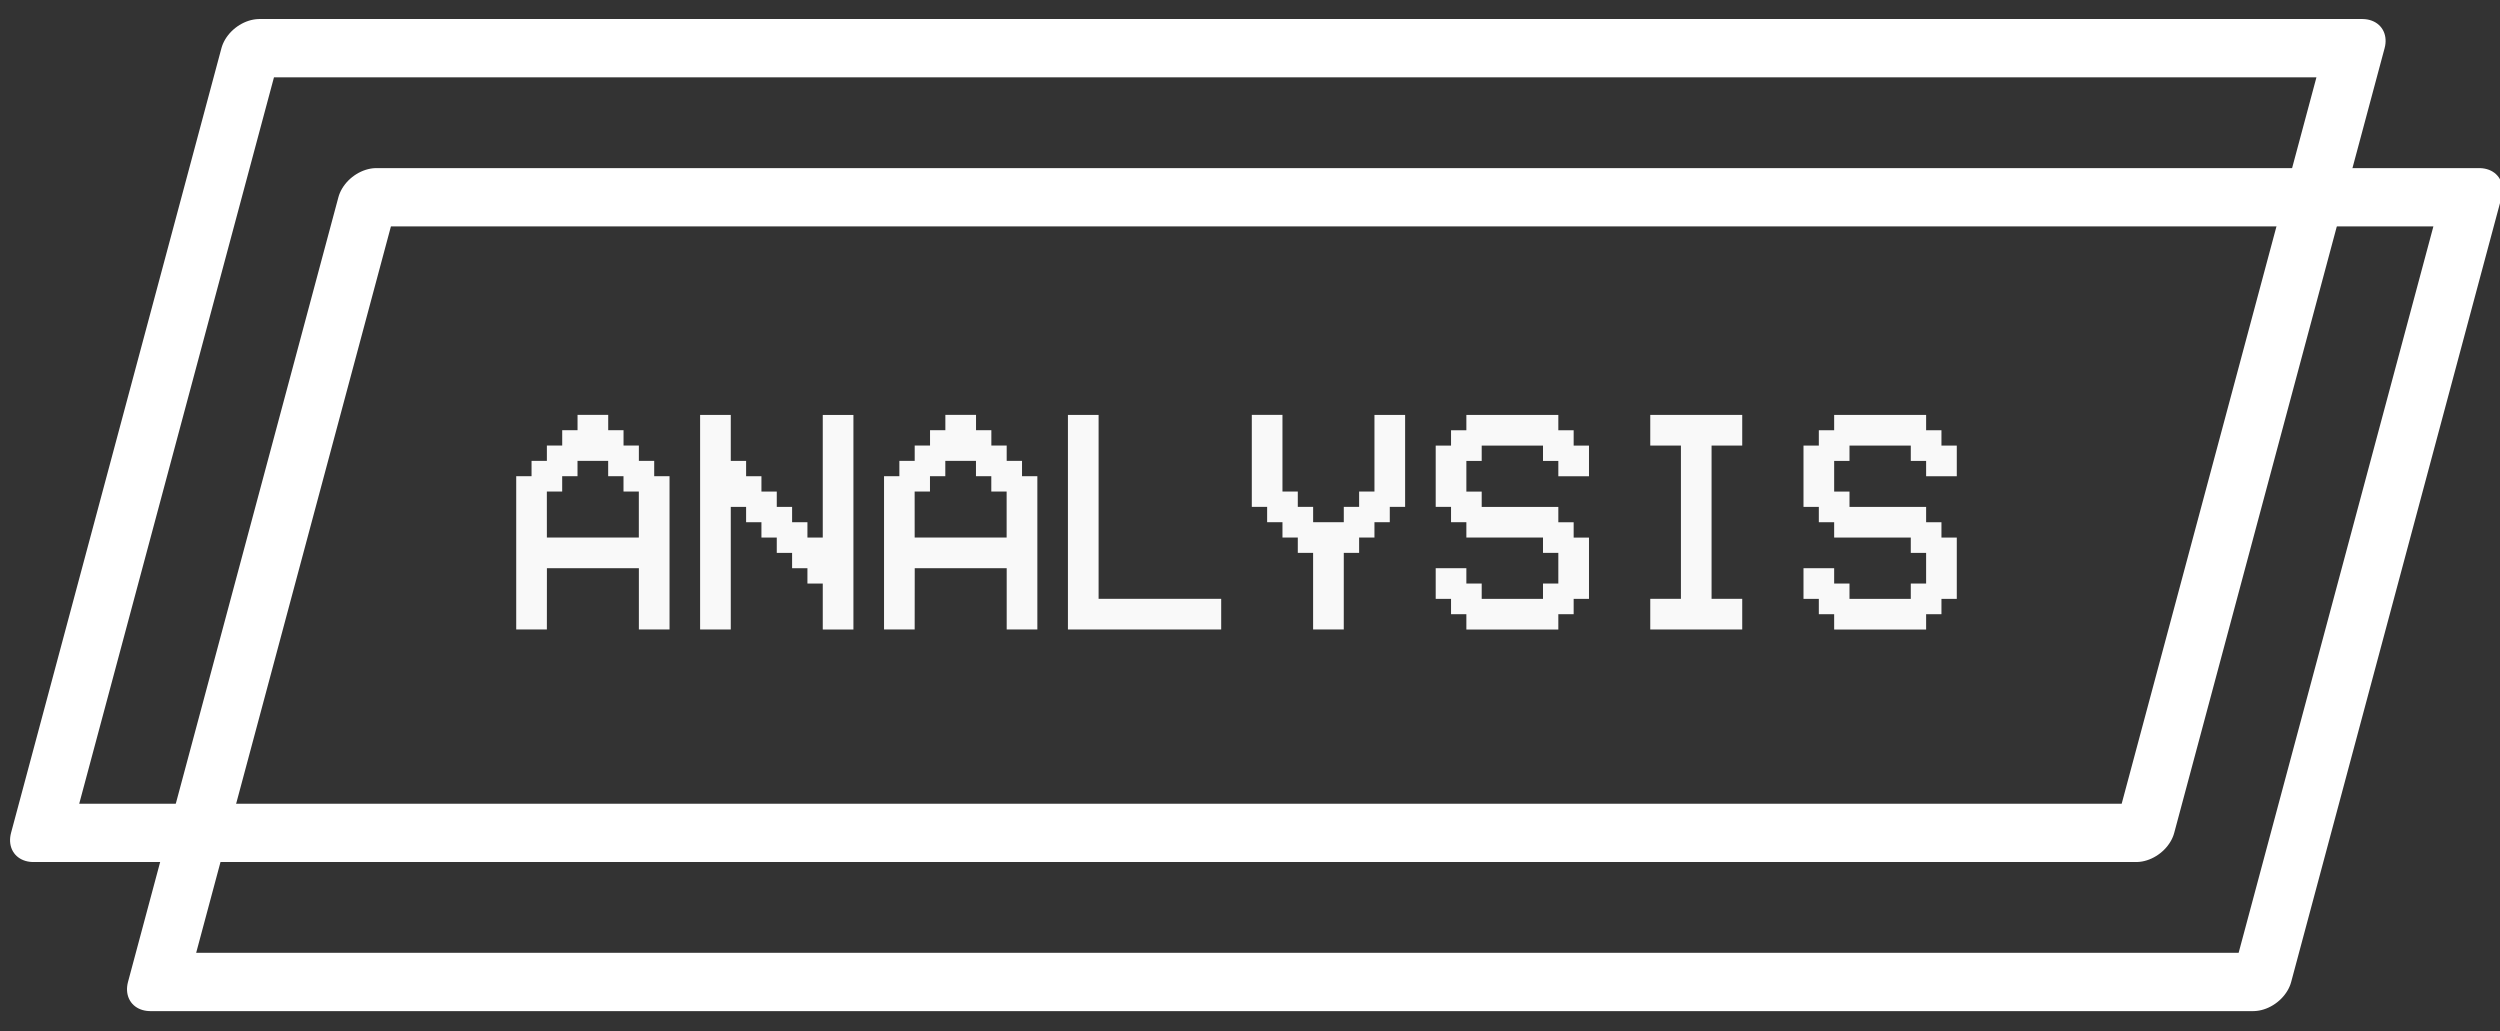 <?xml version="1.0" encoding="UTF-8" standalone="no"?>
<!-- Created with Inkscape (http://www.inkscape.org/) -->

<svg
   xmlns:dc="http://purl.org/dc/elements/1.1/"
   xmlns:cc="http://creativecommons.org/ns#"
   xmlns:rdf="http://www.w3.org/1999/02/22-rdf-syntax-ns#"
   xmlns:svg="http://www.w3.org/2000/svg"
   xmlns="http://www.w3.org/2000/svg"
   xmlns:sodipodi="http://sodipodi.sourceforge.net/DTD/sodipodi-0.dtd"
   xmlns:inkscape="http://www.inkscape.org/namespaces/inkscape"
   width="400"
   height="165"
   viewBox="0 0 105.833 43.656"
   version="1.1"
   id="svg1327"
   inkscape:version="0.92.3 (2405546, 2018-03-11)"
   sodipodi:docname="analysis.svg">
  <rect x="0" y="0" width="105.833" height="43.656" fill="#333333" stroke="none"/>
  <defs
     id="defs1321" />
  <sodipodi:namedview
     id="base"
     pagecolor="#ffffff"
     bordercolor="#666666"
     borderopacity="1.0"
     inkscape:pageopacity="0.0"
     inkscape:pageshadow="2"
     inkscape:zoom="7.2458337"
     inkscape:cx="249.57552"
     inkscape:cy="65.657259"
     inkscape:document-units="mm"
     inkscape:current-layer="layer1"
     showgrid="false"
     units="px"
     inkscape:pagecheckerboard="true"
     showguides="true"
     inkscape:guide-bbox="true"
     inkscape:window-width="1920"
     inkscape:window-height="1052"
     inkscape:window-x="0"
     inkscape:window-y="244"
     inkscape:window-maximized="1">
    <sodipodi:guide
       position="-2.704,20.873"
       orientation="0,1"
       id="guide1898"
       inkscape:locked="false" />
  </sodipodi:namedview>
  <g
     inkscape:label="Layer 1"
     inkscape:groupmode="layer"
     id="layer1"
     transform="translate(0,-253.344)">
    <g
       aria-label="ANALYSIS"
       style="font-style:normal;font-variant:normal;font-weight:normal;font-stretch:normal;font-size:13.286px;line-height:1.25;font-family:'VCR OSD Mono';-inkscape-font-specification:'VCR OSD Mono, Normal';font-variant-ligatures:normal;font-variant-caps:normal;font-variant-numeric:normal;font-feature-settings:normal;text-align:start;letter-spacing:0px;word-spacing:0px;writing-mode:lr-tb;text-anchor:start;fill:#f9f9f9;fill-opacity:1;stroke:none;stroke-width:0.332;stroke-opacity:1"
       id="text817-8-4-4-0">
      <path
         d="m 23.151,276.099 h 3.893 v -1.946 h -0.649 v -0.649 h -0.649 v -0.649 h -1.298 v 0.649 h -0.649 v 0.649 h -0.649 z m 0,3.893 h -1.298 v -6.488 h 0.649 v -0.649 h 0.649 v -0.649 h 0.649 v -0.649 h 0.649 v -0.649 h 1.298 v 0.649 h 0.649 v 0.649 h 0.649 v 0.649 h 0.649 v 0.649 h 0.649 v 6.488 h -1.298 v -2.595 h -3.893 z"
         style="font-style:normal;font-variant:normal;font-weight:normal;font-stretch:normal;font-size:13.286px;font-family:'VCR OSD Mono';-inkscape-font-specification:'VCR OSD Mono, Normal';font-variant-ligatures:normal;font-variant-caps:normal;font-variant-numeric:normal;font-feature-settings:normal;text-align:start;writing-mode:lr-tb;text-anchor:start;fill:#f9f9f9;fill-opacity:1;stroke:none;stroke-width:0.332;stroke-opacity:1"
         id="path4290" />
      <path
         d="m 30.936,274.802 v 5.19 h -1.298 v -9.083 h 1.298 v 1.946 h 0.649 v 0.649 h 0.649 v 0.649 h 0.649 v 0.649 h 0.649 v 0.649 h 0.649 v 0.649 h 0.649 v -5.19 h 1.298 v 9.083 h -1.298 v -1.946 h -0.649 v -0.649 h -0.649 v -0.649 h -0.649 v -0.649 h -0.649 v -0.649 h -0.649 v -0.649 z"
         style="font-style:normal;font-variant:normal;font-weight:normal;font-stretch:normal;font-size:13.286px;font-family:'VCR OSD Mono';-inkscape-font-specification:'VCR OSD Mono, Normal';font-variant-ligatures:normal;font-variant-caps:normal;font-variant-numeric:normal;font-feature-settings:normal;text-align:start;writing-mode:lr-tb;text-anchor:start;fill:#f9f9f9;fill-opacity:1;stroke:none;stroke-width:0.332;stroke-opacity:1"
         id="path4292" />
      <path
         d="m 38.721,276.099 h 3.893 v -1.946 h -0.649 v -0.649 h -0.649 v -0.649 h -1.298 v 0.649 h -0.649 v 0.649 h -0.649 z m 0,3.893 H 37.424 v -6.488 h 0.649 v -0.649 h 0.649 v -0.649 h 0.649 v -0.649 h 0.649 v -0.649 h 1.298 v 0.649 h 0.649 v 0.649 h 0.649 v 0.649 h 0.649 v 0.649 h 0.649 v 6.488 h -1.298 v -2.595 h -3.893 z"
         style="font-style:normal;font-variant:normal;font-weight:normal;font-stretch:normal;font-size:13.286px;font-family:'VCR OSD Mono';-inkscape-font-specification:'VCR OSD Mono, Normal';font-variant-ligatures:normal;font-variant-caps:normal;font-variant-numeric:normal;font-feature-settings:normal;text-align:start;writing-mode:lr-tb;text-anchor:start;fill:#f9f9f9;fill-opacity:1;stroke:none;stroke-width:0.332;stroke-opacity:1"
         id="path4294" />
      <path
         d="m 45.209,279.992 v -9.083 h 1.298 v 7.785 h 5.19 v 1.298 z"
         style="font-style:normal;font-variant:normal;font-weight:normal;font-stretch:normal;font-size:13.286px;font-family:'VCR OSD Mono';-inkscape-font-specification:'VCR OSD Mono, Normal';font-variant-ligatures:normal;font-variant-caps:normal;font-variant-numeric:normal;font-feature-settings:normal;text-align:start;writing-mode:lr-tb;text-anchor:start;fill:#f9f9f9;fill-opacity:1;stroke:none;stroke-width:0.332;stroke-opacity:1"
         id="path4296" />
      <path
         d="m 56.886,279.992 h -1.298 v -3.244 H 54.94 v -0.649 h -0.649 v -0.649 h -0.649 v -0.649 h -0.649 v -3.893 h 1.298 v 3.244 H 54.94 v 0.649 h 0.649 v 0.649 h 1.298 v -0.649 h 0.649 v -0.649 h 0.649 v -3.244 h 1.298 v 3.893 h -0.649 v 0.649 h -0.649 v 0.649 h -0.649 v 0.649 h -0.649 z"
         style="font-style:normal;font-variant:normal;font-weight:normal;font-stretch:normal;font-size:13.286px;font-family:'VCR OSD Mono';-inkscape-font-specification:'VCR OSD Mono, Normal';font-variant-ligatures:normal;font-variant-caps:normal;font-variant-numeric:normal;font-feature-settings:normal;text-align:start;writing-mode:lr-tb;text-anchor:start;fill:#f9f9f9;fill-opacity:1;stroke:none;stroke-width:0.332;stroke-opacity:1"
         id="path4298" />
      <path
         d="m 66.618,272.207 h 0.649 v 1.298 h -1.298 v -0.649 h -0.649 v -0.649 h -2.595 v 0.649 H 62.076 v 1.298 h 0.649 v 0.649 h 3.244 v 0.649 h 0.649 v 0.649 h 0.649 v 2.595 h -0.649 v 0.649 h -0.649 v 0.649 H 62.076 v -0.649 h -0.649 v -0.649 h -0.649 v -1.298 h 1.298 v 0.649 h 0.649 v 0.649 h 2.595 v -0.649 h 0.649 v -1.298 h -0.649 v -0.649 H 62.076 v -0.649 h -0.649 v -0.649 h -0.649 v -2.595 h 0.649 v -0.649 h 0.649 v -0.649 h 3.893 v 0.649 h 0.649 z"
         style="font-style:normal;font-variant:normal;font-weight:normal;font-stretch:normal;font-size:13.286px;font-family:'VCR OSD Mono';-inkscape-font-specification:'VCR OSD Mono, Normal';font-variant-ligatures:normal;font-variant-caps:normal;font-variant-numeric:normal;font-feature-settings:normal;text-align:start;writing-mode:lr-tb;text-anchor:start;fill:#f9f9f9;fill-opacity:1;stroke:none;stroke-width:0.332;stroke-opacity:1"
         id="path4300" />
      <path
         d="m 69.861,279.992 v -1.298 h 1.298 v -6.488 h -1.298 v -1.298 h 3.893 v 1.298 H 72.456 v 6.488 h 1.298 v 1.298 z"
         style="font-style:normal;font-variant:normal;font-weight:normal;font-stretch:normal;font-size:13.286px;font-family:'VCR OSD Mono';-inkscape-font-specification:'VCR OSD Mono, Normal';font-variant-ligatures:normal;font-variant-caps:normal;font-variant-numeric:normal;font-feature-settings:normal;text-align:start;writing-mode:lr-tb;text-anchor:start;fill:#f9f9f9;fill-opacity:1;stroke:none;stroke-width:0.332;stroke-opacity:1"
         id="path4302" />
      <path
         d="m 82.188,272.207 h 0.649 v 1.298 h -1.298 v -0.649 h -0.649 v -0.649 h -2.595 v 0.649 h -0.649 v 1.298 h 0.649 v 0.649 h 3.244 v 0.649 h 0.649 v 0.649 h 0.649 v 2.595 h -0.649 v 0.649 h -0.649 v 0.649 h -3.893 v -0.649 h -0.649 v -0.649 h -0.649 v -1.298 h 1.298 v 0.649 h 0.649 v 0.649 h 2.595 v -0.649 h 0.649 v -1.298 h -0.649 v -0.649 h -3.244 v -0.649 h -0.649 v -0.649 h -0.649 v -2.595 h 0.649 v -0.649 h 0.649 v -0.649 h 3.893 v 0.649 h 0.649 z"
         style="font-style:normal;font-variant:normal;font-weight:normal;font-stretch:normal;font-size:13.286px;font-family:'VCR OSD Mono';-inkscape-font-specification:'VCR OSD Mono, Normal';font-variant-ligatures:normal;font-variant-caps:normal;font-variant-numeric:normal;font-feature-settings:normal;text-align:start;writing-mode:lr-tb;text-anchor:start;fill:#f9f9f9;fill-opacity:1;stroke:none;stroke-width:0.332;stroke-opacity:1"
         id="path4304" />
    </g>
    <path
       transform="matrix(1,0,-0.259,0.966,0,0)"
       style="opacity:1;fill:none;fill-opacity:1;fill-rule:nonzero;stroke:#ffffff;stroke-width:2.555;stroke-linecap:round;stroke-linejoin:round;stroke-miterlimit:4;stroke-dasharray:none;stroke-opacity:1;paint-order:markers fill stroke"
       d="m 79.124,264.372 h 89.019 v 34.388 H 79.124 Z"
       id="rect868-8-0-0" />
    <path
       transform="matrix(1,0,-0.259,0.966,0,0)"
       style="opacity:1;fill:none;fill-opacity:1;fill-rule:nonzero;stroke:#ffffff;stroke-width:2.555;stroke-linecap:round;stroke-linejoin:round;stroke-miterlimit:4;stroke-dasharray:none;stroke-opacity:1;paint-order:markers fill stroke"
       d="m 85.767,270.905 h 89.019 v 34.388 H 85.767 Z"
       id="rect868-7-5-8-3" />
  </g>
</svg>
